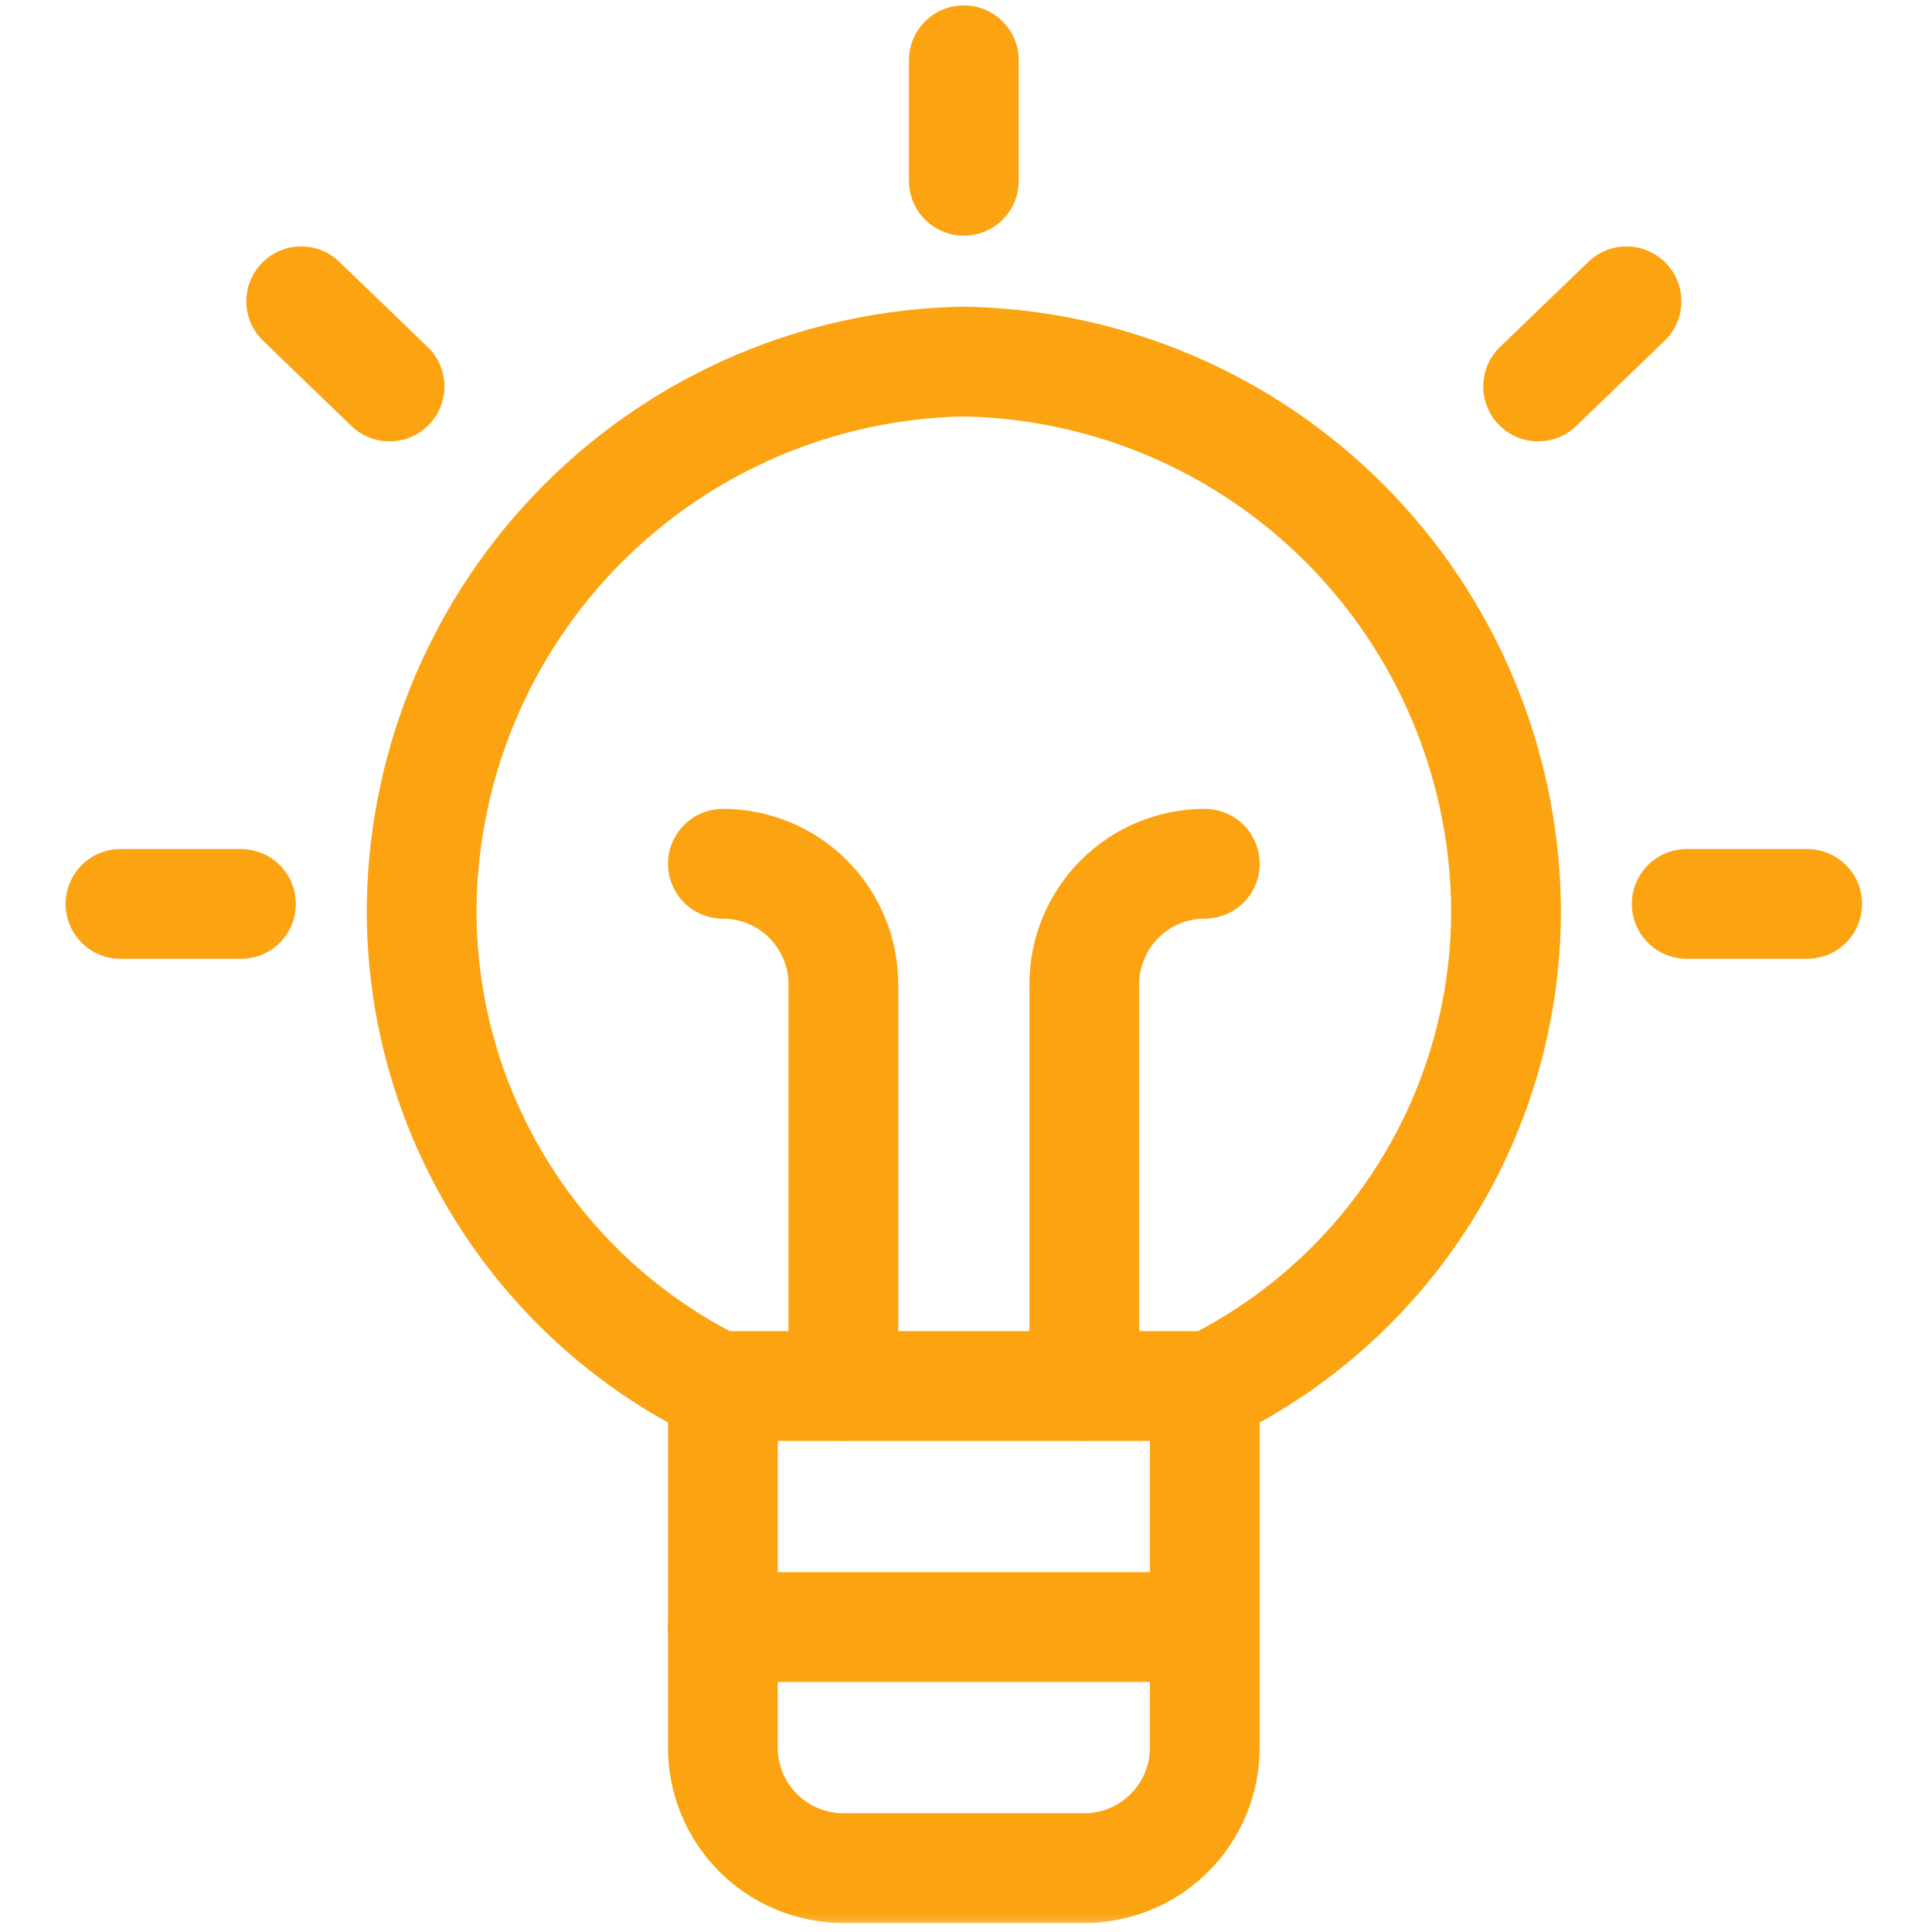 <svg width="154" height="154" viewBox="0 0 154 154" fill="none" xmlns="http://www.w3.org/2000/svg">
<mask id="mask0_129_153" style="mask-type:luminance" maskUnits="userSpaceOnUse" x="0" y="0" width="154" height="154">
<path d="M153.655 0H0V153.71H153.655V0Z" fill="white"/>
</mask>
<g mask="url(#mask0_129_153)">
<path d="M96.034 110.479V139.3C96.034 141.848 95.022 144.292 93.222 146.093C91.421 147.895 88.978 148.907 86.431 148.907H67.224C64.677 148.907 62.234 147.895 60.433 146.093C58.632 144.292 57.62 141.848 57.62 139.3V110.479" stroke="#FCA311" stroke-width="8.75" stroke-linecap="round" stroke-linejoin="round"/>
<path d="M57.62 129.693H96.034" stroke="#FCA311" stroke-width="8.75" stroke-linecap="round" stroke-linejoin="round"/>
<path d="M76.827 4.803V14.41" stroke="#FCA311" stroke-width="8.75" stroke-linecap="round" stroke-linejoin="round"/>
<path d="M9.604 72.052H19.207" stroke="#FCA311" stroke-width="8.75" stroke-linecap="round" stroke-linejoin="round"/>
<path d="M24.009 24.017L31.051 30.806" stroke="#FCA311" stroke-width="8.75" stroke-linecap="round" stroke-linejoin="round"/>
<path d="M144.051 72.052H134.448" stroke="#FCA311" stroke-width="8.75" stroke-linecap="round" stroke-linejoin="round"/>
<path d="M129.647 24.017L122.604 30.806" stroke="#FCA311" stroke-width="8.75" stroke-linecap="round" stroke-linejoin="round"/>
<path d="M57.62 68.85C60.167 68.85 62.61 69.862 64.411 71.663C66.212 73.465 67.224 75.908 67.224 78.456V110.479" stroke="#FCA311" stroke-width="8.75" stroke-linecap="round" stroke-linejoin="round"/>
<path d="M86.431 110.479V78.456C86.431 75.908 87.442 73.465 89.244 71.663C91.045 69.862 93.487 68.85 96.034 68.85" stroke="#FCA311" stroke-width="8.75" stroke-linecap="round" stroke-linejoin="round"/>
<path d="M57.109 110.479H96.546C103.686 106.942 109.681 101.457 113.838 94.657C117.996 87.858 120.147 80.022 120.043 72.052C119.845 60.648 115.229 49.766 107.167 41.701C99.105 33.636 88.227 29.018 76.827 28.821C65.428 29.018 54.55 33.636 46.488 41.701C38.426 49.766 33.81 60.648 33.612 72.052C33.509 80.022 35.66 87.858 39.817 94.657C43.975 101.457 49.969 106.942 57.109 110.479Z" stroke="#FCA311" stroke-width="8.75" stroke-linecap="round" stroke-linejoin="round"/>
</g>
</svg>
